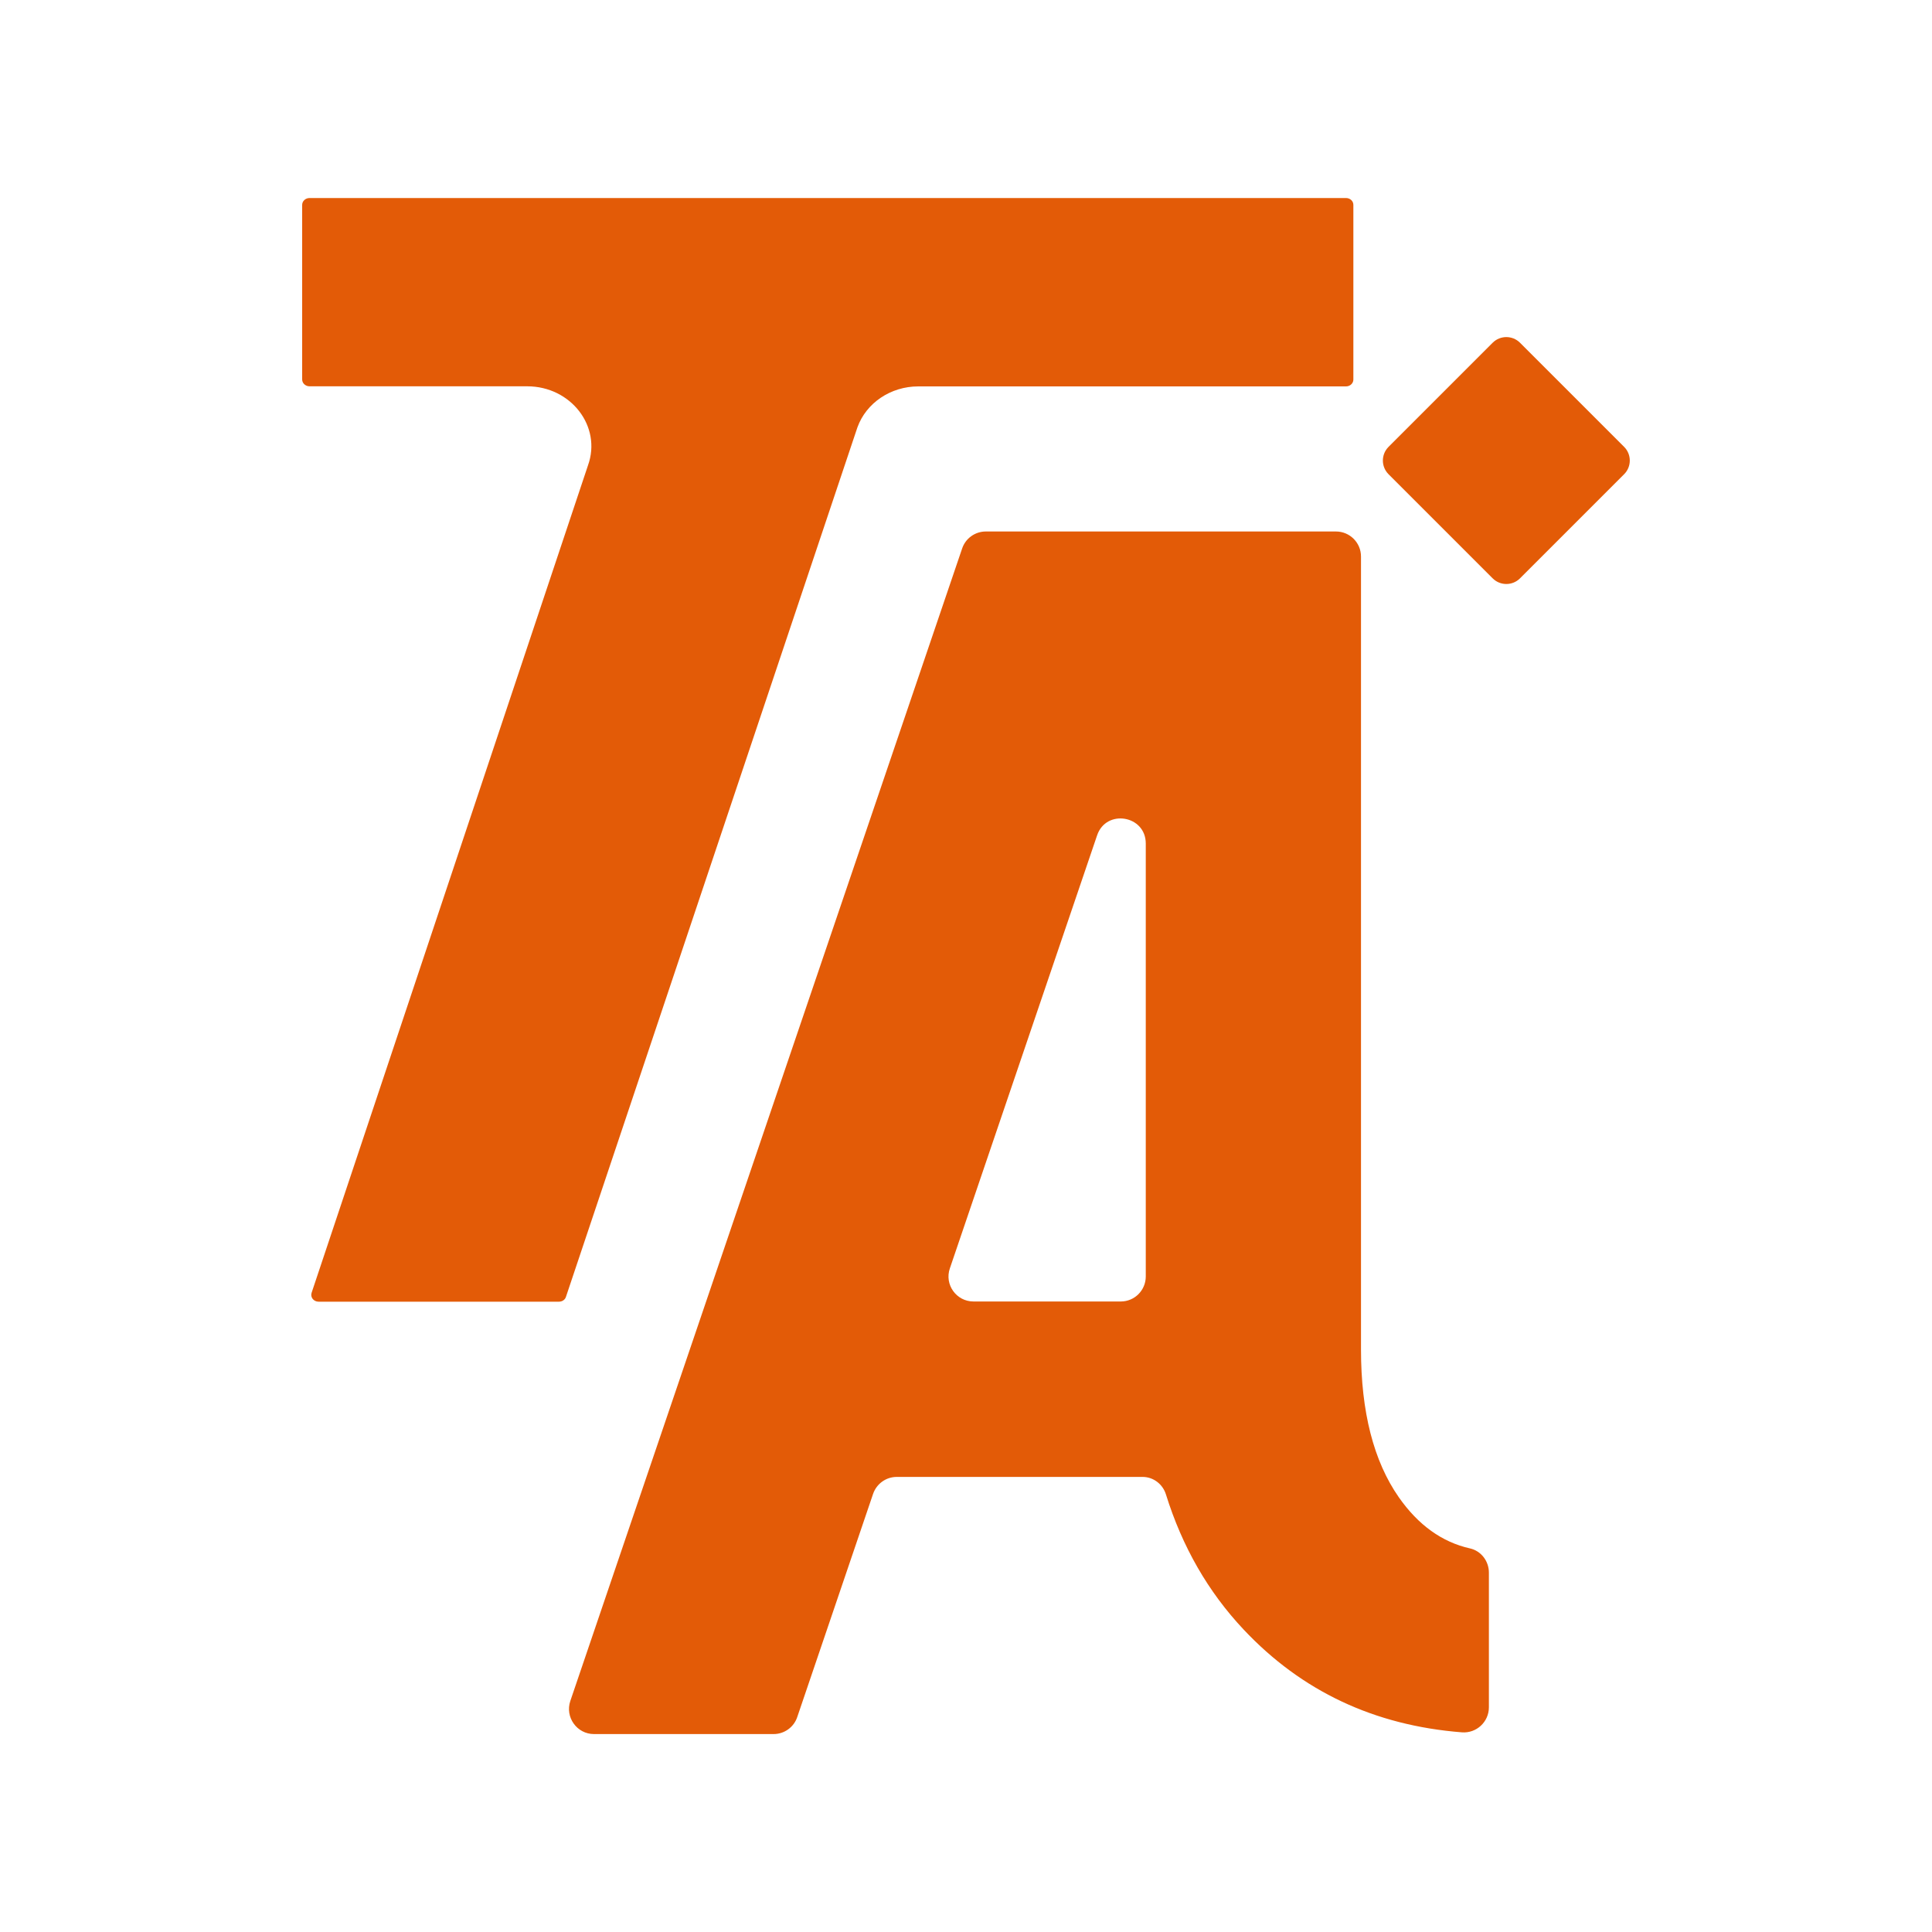 <?xml version="1.0" encoding="utf-8"?>
<!-- Generator: Adobe Illustrator 27.8.0, SVG Export Plug-In . SVG Version: 6.00 Build 0)  -->
<svg version="1.1" id="Capa_1" xmlns="http://www.w3.org/2000/svg" xmlns:xlink="http://www.w3.org/1999/xlink" x="0px" y="0px"
	 viewBox="0 0 200 200" style="enable-background:new 0 0 200 200;" xml:space="preserve">
<style type="text/css">
	.st0{fill:#E35B07;}
</style>
<g>
	<path class="st0" d="M144.8,154.99c-2.6-3.73-3.91-8.83-3.91-15.29V57.61c0-1.43-1.16-2.59-2.59-2.59h-14.04h-5.65h-16.56
		c-1.11,0-2.1,0.71-2.45,1.76l-40.56,119.3c-0.57,1.68,0.68,3.43,2.45,3.43h18.59c1.11,0,2.1-0.71,2.45-1.76l7.85-23.1
		c0.36-1.05,1.34-1.76,2.45-1.76h25.45c1.12,0,2.09,0.75,2.42,1.82c1.68,5.39,4.35,10.06,8.04,13.98
		c6.01,6.39,13.54,9.93,22.59,10.64c1.51,0.12,2.8-1.08,2.8-2.59V162.8c0-1.19-0.8-2.25-1.96-2.51
		C149.28,159.64,146.82,157.88,144.8,154.99z M118.61,87.32v44.82c0,1.43-1.16,2.59-2.59,2.59h-15.24c-1.78,0-3.03-1.75-2.45-3.43
		l15.24-44.82C114.5,83.71,118.61,84.39,118.61,87.32z"/>
	<path class="st0" d="M154.52,59.87l-10.78-10.78c-0.78-0.78-0.78-2.05,0-2.83l10.78-10.78c0.78-0.78,2.05-0.78,2.83,0l10.78,10.78
		c0.78,0.78,0.78,2.05,0,2.83l-10.78,10.78C156.57,60.65,155.3,60.65,154.52,59.87z"/>
	<path class="st0" d="M139.34,20.5H32.04c-0.42,0-0.76,0.32-0.76,0.71v18.07c0,0.39,0.34,0.71,0.76,0.71h22.53
		c4.54,0,7.74,4.16,6.3,8.18l-28.61,85.65c-0.16,0.46,0.2,0.93,0.72,0.93h24.88c0.33,0,0.62-0.19,0.72-0.48l30.18-90.03
		c0.91-2.53,3.44-4.24,6.3-4.24h44.28c0.42,0,0.76-0.32,0.76-0.71V21.21C140.1,20.81,139.76,20.5,139.34,20.5z"/>
</g>
</svg>
